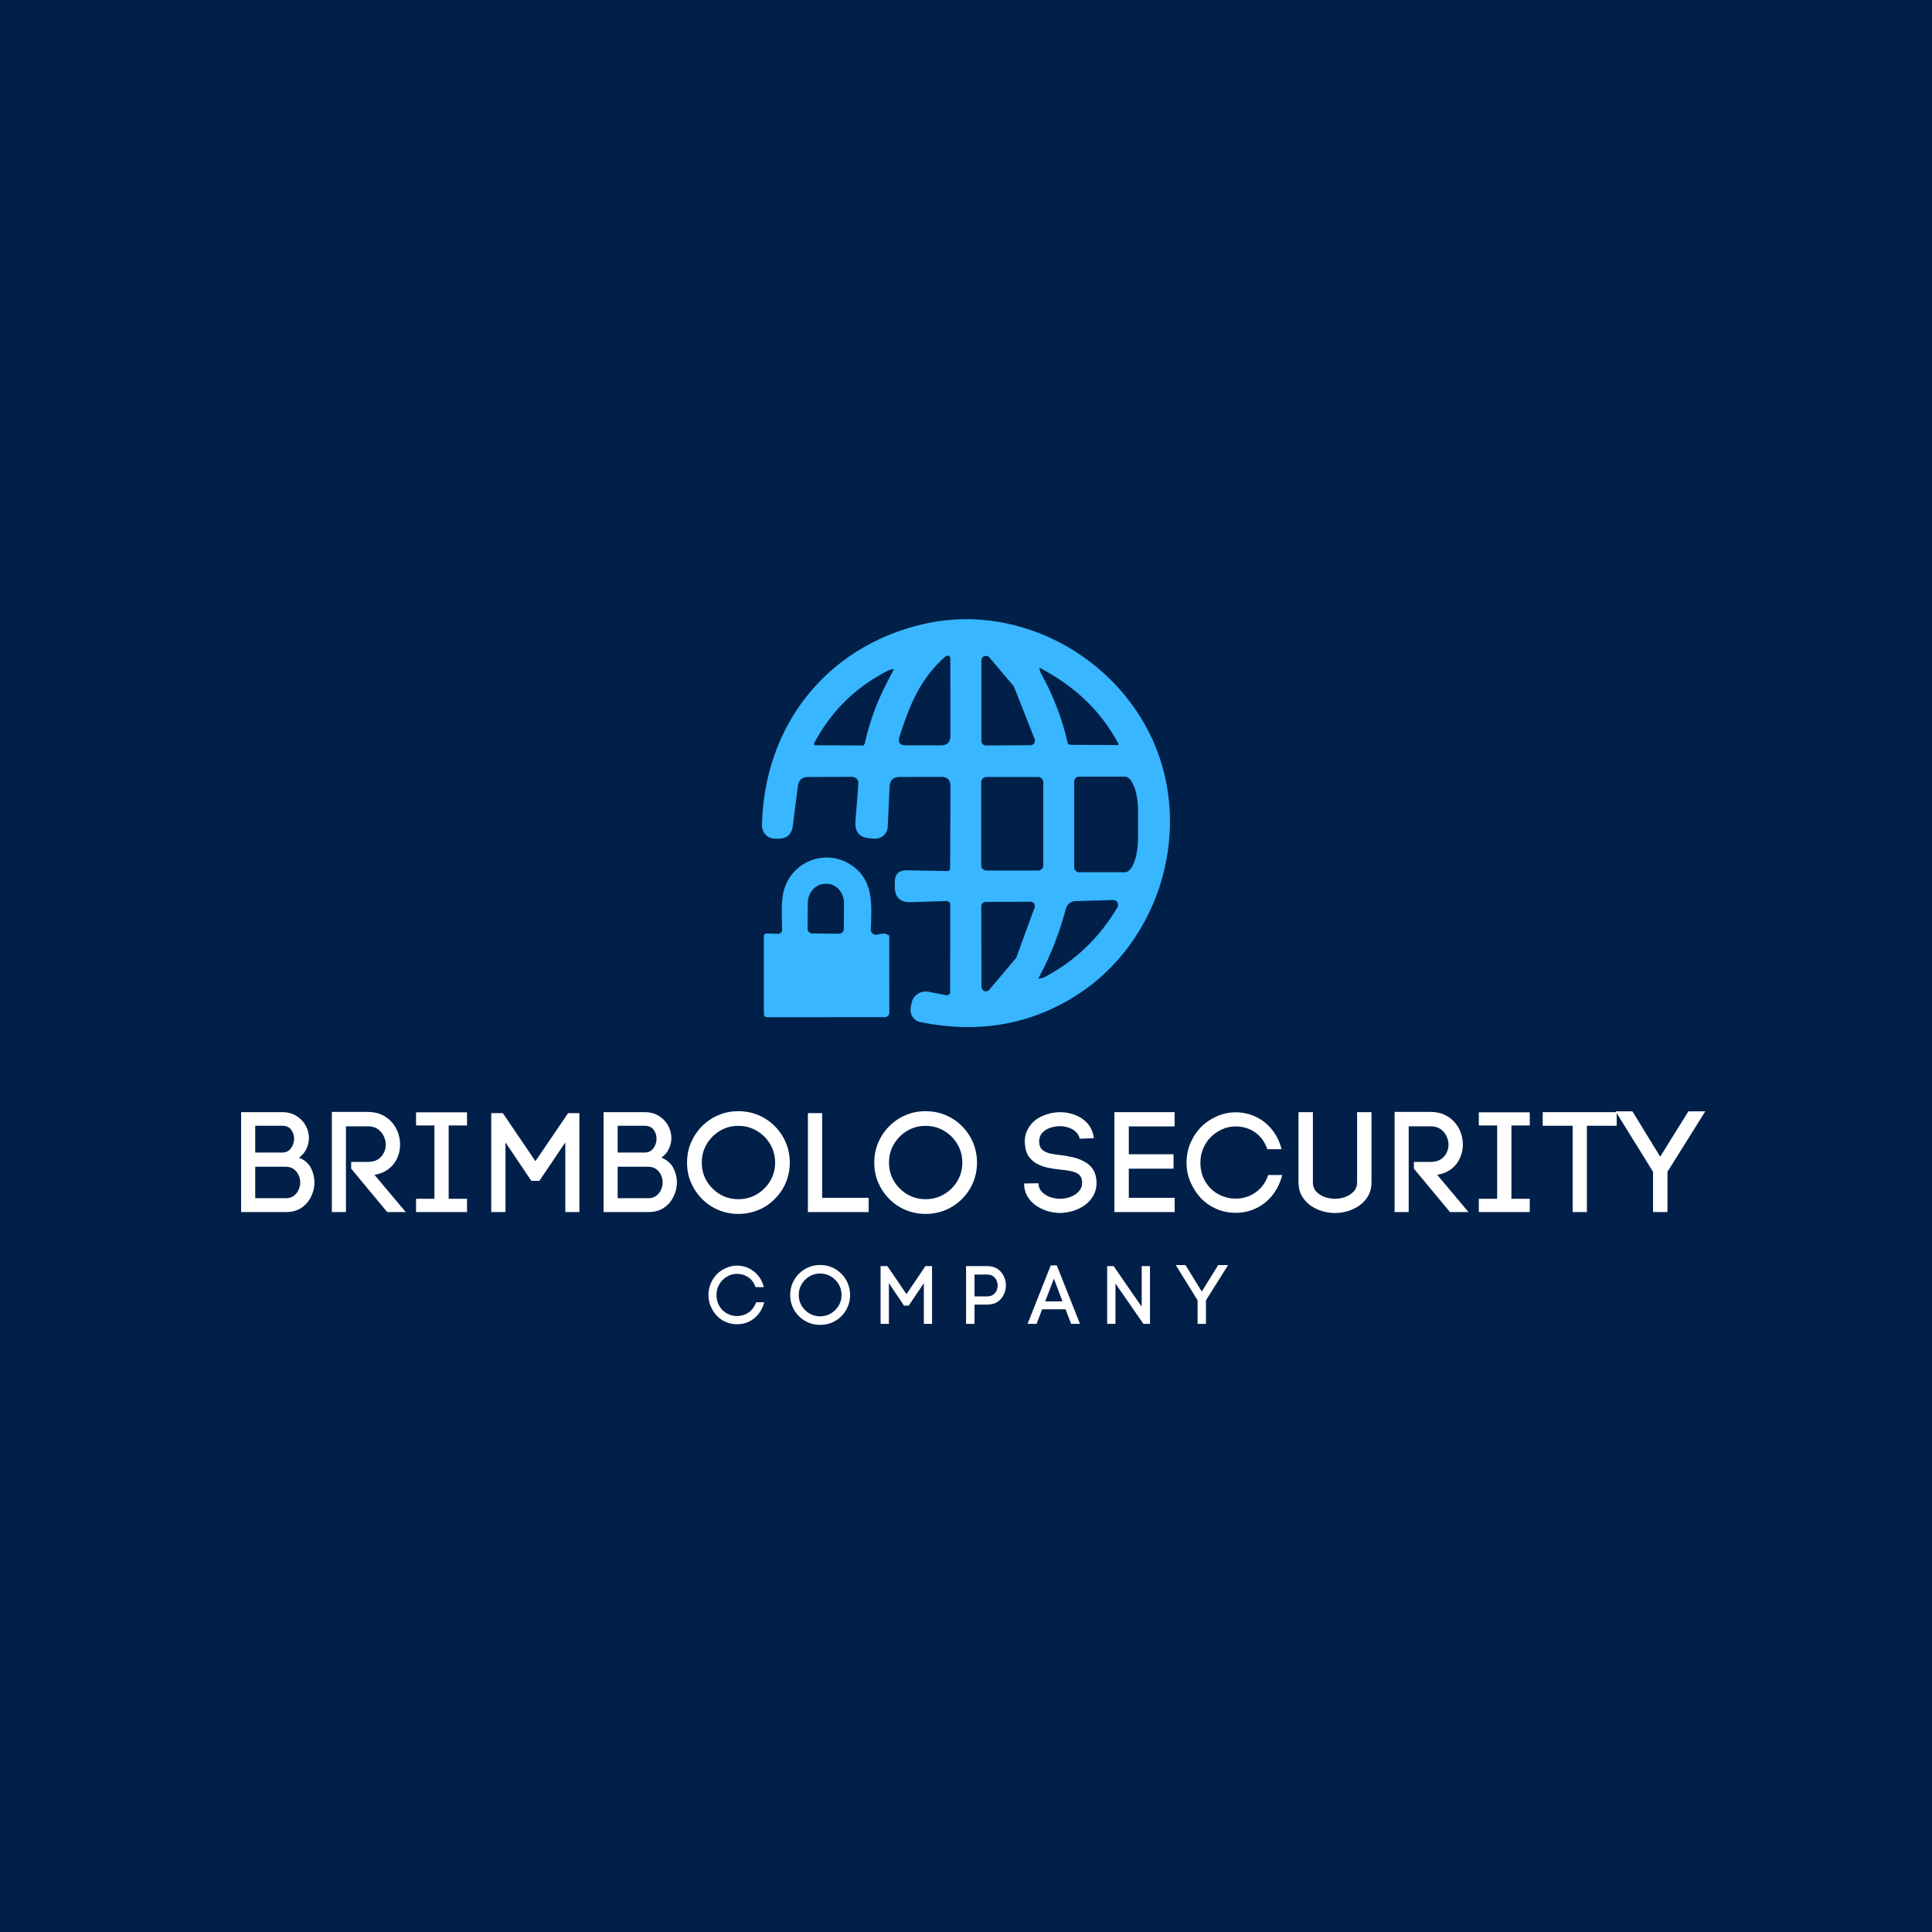 <svg xmlns="http://www.w3.org/2000/svg" xmlns:xlink="http://www.w3.org/1999/xlink" width="500" zoomAndPan="magnify" viewBox="0 0 375 375" height="500" preserveAspectRatio="xMidYMid meet" version="1.0"><defs><g/><clipPath id="fa0e16e37d"><path d="M 147.59 120 L 227.395 120 L 227.395 199.676 L 147.59 199.676 Z M 147.59 120 " clip-rule="nonzero"/></clipPath><clipPath id="2eaadd17d7"><path d="M 183.586 174.895 L 176.773 175.105 C 174.711 175.168 173.68 174.172 173.68 172.117 L 173.68 171.211 C 173.688 169.652 174.469 168.891 176.023 168.922 L 183.84 169.074 C 184.23 169.086 184.422 168.891 184.422 168.504 L 184.48 152.586 C 184.48 151.387 183.883 150.789 182.684 150.789 L 174.598 150.809 C 173.375 150.809 172.734 151.422 172.672 152.656 L 172.309 160.465 C 172.246 161.801 171.121 162.84 169.789 162.777 L 169.75 162.777 L 168.891 162.719 C 166.836 162.59 165.887 161.492 166.043 159.441 L 166.598 152.332 C 166.684 151.297 166.207 150.777 165.16 150.777 L 156.875 150.816 C 155.688 150.816 155.016 151.406 154.867 152.586 L 153.898 160.242 C 153.684 161.98 152.703 162.828 150.957 162.789 L 150.348 162.777 C 148.973 162.75 147.879 161.609 147.902 160.227 C 148.285 140.914 160.363 125.559 179.086 121.16 C 196.457 117.062 214.852 126.18 222.945 142 C 232.117 159.898 225.547 182.879 208.559 193.434 C 199.641 198.973 189.672 200.625 178.648 198.395 C 177.387 198.145 176.551 196.938 176.758 195.664 L 176.898 194.836 C 177.141 193.293 178.586 192.242 180.129 192.484 L 180.188 192.496 L 183.688 193.168 C 184.023 193.23 184.352 193.008 184.414 192.672 L 184.422 192.594 L 184.445 175.719 C 184.445 175.141 184.156 174.871 183.578 174.891 " clip-rule="nonzero"/></clipPath><clipPath id="8fc28a41fa"><path d="M 174.301 127.125 L 184.523 127.125 L 184.523 144.934 L 174.301 144.934 Z M 174.301 127.125 " clip-rule="nonzero"/></clipPath><clipPath id="0620e85649"><path d="M 174.602 142.961 C 176.527 136.891 178.676 131.605 183.562 127.379 L 184.129 127.211 L 184.453 127.656 L 184.465 142.848 C 184.465 144.066 183.863 144.668 182.656 144.668 L 175.859 144.668 C 174.652 144.68 174.234 144.102 174.602 142.953 " clip-rule="nonzero"/></clipPath><clipPath id="4e15e14f99"><path d="M 190.461 127.125 L 201 127.125 L 201 144.934 L 190.461 144.934 Z M 190.461 127.125 " clip-rule="nonzero"/></clipPath><clipPath id="4c6384376d"><path d="M 196.84 133.348 L 200.82 143.441 C 201 143.887 200.785 144.402 200.34 144.578 L 200.129 144.645 L 191.371 144.699 C 190.891 144.699 190.496 144.309 190.496 143.824 L 190.496 128.176 C 190.496 127.695 190.883 127.301 191.367 127.301 L 191.863 127.41 L 196.691 133.117 C 196.754 133.184 196.805 133.262 196.84 133.348 " clip-rule="nonzero"/></clipPath><clipPath id="ed7ed17a13"><path d="M 157.812 129.762 L 173.641 129.762 L 173.641 144.934 L 157.812 144.934 Z M 157.812 129.762 " clip-rule="nonzero"/></clipPath><clipPath id="9b3037d6c2"><path d="M 173.164 130.547 C 170.887 134.805 169.117 138.645 167.84 144.348 L 167.617 144.699 L 158.203 144.652 C 158.07 144.66 157.969 144.555 157.969 144.418 L 157.977 144.34 C 161.34 137.957 166.227 133.195 172.652 130.023 L 173.535 129.848 " clip-rule="nonzero"/></clipPath><clipPath id="b0db4183c5"><path d="M 201.672 129.434 L 217.172 129.434 L 217.172 144.934 L 201.672 144.934 Z M 201.672 129.434 " clip-rule="nonzero"/></clipPath><clipPath id="ec524846ea"><path d="M 207.707 144.57 L 207.289 144.406 C 206.145 139.387 204.387 134.84 201.977 130.559 L 201.715 129.578 C 208.824 133.289 213.68 138.062 217.078 144.328 L 217.094 144.543 L 216.938 144.617 Z M 207.707 144.57 " clip-rule="nonzero"/></clipPath><clipPath id="ba1bf39ebe"><path d="M 190.461 150.539 L 202.66 150.539 L 202.66 169 L 190.461 169 Z M 190.461 150.539 " clip-rule="nonzero"/></clipPath><clipPath id="54cdba3e79"><path d="M 191.461 150.816 L 201.5 150.816 C 202.055 150.816 202.5 151.266 202.5 151.816 L 202.5 167.969 C 202.5 168.523 202.051 168.969 201.5 168.969 L 191.461 168.969 C 190.906 168.969 190.461 168.52 190.461 167.969 L 190.461 151.816 C 190.461 151.262 190.91 150.816 191.461 150.816 " clip-rule="nonzero"/></clipPath><clipPath id="a5bd4f9652"><path d="M 208.266 150.539 L 221 150.539 L 221 169.336 L 208.266 169.336 Z M 208.266 150.539 " clip-rule="nonzero"/></clipPath><clipPath id="3e26d9c644"><path d="M 208.5 151.703 C 208.5 151.172 208.93 150.746 209.461 150.746 L 218.336 150.746 C 219.746 150.746 220.891 153.73 220.891 157.414 L 220.891 162.641 C 220.891 166.32 219.746 169.305 218.336 169.305 L 209.461 169.305 C 208.93 169.305 208.5 168.875 208.5 168.348 Z M 208.5 151.703 " clip-rule="nonzero"/></clipPath><clipPath id="ccb16cffe9"><path d="M 148.25 166.367 L 172.652 166.367 L 172.652 197.695 L 148.25 197.695 Z M 148.25 166.367 " clip-rule="nonzero"/></clipPath><clipPath id="c05617f04a"><path d="M 151.809 180.535 C 151.801 177.582 151.438 174.277 152.535 171.715 C 154.715 166.625 160.914 164.887 165.371 168 C 169.703 171.02 169.164 175.746 169.023 180.402 C 169.004 180.957 169.441 181.418 169.992 181.434 L 170.211 181.426 C 170.832 181.246 171.355 181.188 171.891 181.23 L 172.609 181.586 L 172.613 196.59 C 172.613 197.051 172.234 197.43 171.773 197.43 L 148.926 197.441 C 148.492 197.441 148.27 197.227 148.27 196.785 L 148.262 181.824 C 148.262 181.383 148.48 181.168 148.926 181.184 L 151.059 181.254 C 151.457 181.27 151.793 180.953 151.805 180.555 L 151.805 180.539 " clip-rule="nonzero"/></clipPath><clipPath id="9be4a53157"><path d="M 156.492 171.312 L 164 171.312 L 164 181.535 L 156.492 181.535 Z M 156.492 171.312 " clip-rule="nonzero"/></clipPath><clipPath id="41e2ea7805"><path d="M 157.684 181.188 C 157.164 181.184 156.75 180.766 156.75 180.246 L 156.785 175.32 C 156.801 173.227 158.316 171.539 160.168 171.551 L 160.496 171.551 C 162.352 171.562 163.844 173.27 163.828 175.363 L 163.828 175.367 L 163.793 180.293 C 163.793 180.812 163.367 181.234 162.848 181.234 L 162.84 181.234 Z M 157.684 181.188 " clip-rule="nonzero"/></clipPath><clipPath id="481b313394"><path d="M 201.344 174.613 L 217.172 174.613 L 217.172 190 L 201.344 190 Z M 201.344 174.613 " clip-rule="nonzero"/></clipPath><clipPath id="4b19da898e"><path d="M 201.965 189.133 C 204.066 185.098 205.699 180.875 206.863 176.473 C 207.129 175.457 207.785 174.934 208.836 174.902 L 216.055 174.703 C 216.57 174.68 217.004 175.078 217.027 175.594 L 216.988 175.957 C 213.414 182.039 208.637 186.586 202.566 189.754 L 201.508 189.988 " clip-rule="nonzero"/></clipPath><clipPath id="b8ba806f11"><path d="M 190.461 175 L 201 175 L 201 192.418 L 190.461 192.418 Z M 190.461 175 " clip-rule="nonzero"/></clipPath><clipPath id="34216f4c29"><path d="M 190.516 191.562 L 190.461 175.914 C 190.461 175.441 190.844 175.062 191.309 175.062 L 200.004 175.016 C 200.477 175.012 200.859 175.391 200.863 175.859 L 200.848 176.07 L 197.297 185.762 C 197.266 185.855 197.219 185.941 197.156 186.02 L 192.023 192.105 C 191.719 192.469 191.184 192.516 190.82 192.211 L 190.516 191.809 " clip-rule="nonzero"/></clipPath></defs><rect x="-37.5" width="450" fill="#ffffff" y="-37.5" height="450" fill-opacity="1"/><rect x="-37.5" width="450" fill="#012049" y="-37.5" height="450" fill-opacity="1"/><g clip-path="url(#fa0e16e37d)"><g clip-path="url(#2eaadd17d7)"><path fill="#38b6ff" d="M 145.281 117.562 L 229.703 117.562 L 229.703 201.984 L 145.281 201.984 Z M 145.281 117.562 " fill-opacity="1" fill-rule="nonzero"/></g></g><g clip-path="url(#8fc28a41fa)"><g clip-path="url(#0620e85649)"><path fill="#012049" d="M 145.281 117.562 L 229.703 117.562 L 229.703 201.984 L 145.281 201.984 Z M 145.281 117.562 " fill-opacity="1" fill-rule="nonzero"/></g></g><g clip-path="url(#4e15e14f99)"><g clip-path="url(#4c6384376d)"><path fill="#012049" d="M 145.281 117.562 L 229.703 117.562 L 229.703 201.984 L 145.281 201.984 Z M 145.281 117.562 " fill-opacity="1" fill-rule="nonzero"/></g></g><g clip-path="url(#ed7ed17a13)"><g clip-path="url(#9b3037d6c2)"><path fill="#012049" d="M 145.281 117.562 L 229.703 117.562 L 229.703 201.984 L 145.281 201.984 Z M 145.281 117.562 " fill-opacity="1" fill-rule="nonzero"/></g></g><g clip-path="url(#b0db4183c5)"><g clip-path="url(#ec524846ea)"><path fill="#012049" d="M 145.281 117.562 L 229.703 117.562 L 229.703 201.984 L 145.281 201.984 Z M 145.281 117.562 " fill-opacity="1" fill-rule="nonzero"/></g></g><g clip-path="url(#ba1bf39ebe)"><g clip-path="url(#54cdba3e79)"><path fill="#012049" d="M 145.281 117.562 L 229.703 117.562 L 229.703 201.984 L 145.281 201.984 Z M 145.281 117.562 " fill-opacity="1" fill-rule="nonzero"/></g></g><g clip-path="url(#a5bd4f9652)"><g clip-path="url(#3e26d9c644)"><path fill="#012049" d="M 145.281 117.562 L 229.703 117.562 L 229.703 201.984 L 145.281 201.984 Z M 145.281 117.562 " fill-opacity="1" fill-rule="nonzero"/></g></g><g clip-path="url(#ccb16cffe9)"><g clip-path="url(#c05617f04a)"><path fill="#38b6ff" d="M 145.281 117.562 L 229.703 117.562 L 229.703 201.984 L 145.281 201.984 Z M 145.281 117.562 " fill-opacity="1" fill-rule="nonzero"/></g></g><g clip-path="url(#9be4a53157)"><g clip-path="url(#41e2ea7805)"><path fill="#012049" d="M 145.281 117.562 L 229.703 117.562 L 229.703 201.984 L 145.281 201.984 Z M 145.281 117.562 " fill-opacity="1" fill-rule="nonzero"/></g></g><g clip-path="url(#481b313394)"><g clip-path="url(#4b19da898e)"><path fill="#012049" d="M 145.281 117.562 L 229.703 117.562 L 229.703 201.984 L 145.281 201.984 Z M 145.281 117.562 " fill-opacity="1" fill-rule="nonzero"/></g></g><g clip-path="url(#b8ba806f11)"><g clip-path="url(#34216f4c29)"><path fill="#012049" d="M 145.281 117.562 L 229.703 117.562 L 229.703 201.984 L 145.281 201.984 Z M 145.281 117.562 " fill-opacity="1" fill-rule="nonzero"/></g></g><g fill="#ffffff" fill-opacity="1"><g transform="translate(44.445, 235.261)"><g><path d="M 10.344 -19.391 C 11.395 -19.391 12.312 -19.145 13.094 -18.656 C 13.875 -18.176 14.473 -17.551 14.891 -16.781 C 15.305 -16.008 15.516 -15.195 15.516 -14.344 C 15.516 -13.645 15.359 -12.961 15.047 -12.297 C 14.742 -11.629 14.258 -11.051 13.594 -10.562 C 14.695 -10.102 15.473 -9.422 15.922 -8.516 C 16.367 -7.609 16.594 -6.695 16.594 -5.781 C 16.594 -4.832 16.379 -3.914 15.953 -3.031 C 15.535 -2.145 14.914 -1.414 14.094 -0.844 C 13.27 -0.281 12.25 0 11.031 0 L 2.359 0 L 2.359 -19.391 Z M 10.281 -11.547 C 11.051 -11.547 11.633 -11.828 12.031 -12.391 C 12.438 -12.961 12.641 -13.578 12.641 -14.234 C 12.641 -14.867 12.453 -15.445 12.078 -15.969 C 11.703 -16.488 11.125 -16.75 10.344 -16.75 L 5.094 -16.75 L 5.094 -11.547 Z M 11.031 -2.688 C 11.645 -2.688 12.156 -2.836 12.562 -3.141 C 12.977 -3.441 13.289 -3.828 13.5 -4.297 C 13.719 -4.773 13.828 -5.266 13.828 -5.766 C 13.828 -6.273 13.719 -6.754 13.5 -7.203 C 13.289 -7.66 12.977 -8.039 12.562 -8.344 C 12.156 -8.645 11.645 -8.797 11.031 -8.797 L 5.094 -8.797 L 5.094 -2.688 Z M 11.031 -2.688 "/></g></g></g><g fill="#ffffff" fill-opacity="1"><g transform="translate(62.053, 235.261)"><g><path d="M 9.344 -9.734 C 10.133 -9.734 10.785 -9.895 11.297 -10.219 C 11.805 -10.551 12.188 -10.973 12.438 -11.484 C 12.695 -11.992 12.828 -12.523 12.828 -13.078 C 12.828 -13.629 12.695 -14.176 12.438 -14.719 C 12.188 -15.27 11.805 -15.727 11.297 -16.094 C 10.785 -16.457 10.133 -16.641 9.344 -16.641 L 5.094 -16.641 L 5.094 0 L 2.359 0 L 2.359 -19.438 L 9.344 -19.438 C 10.383 -19.438 11.297 -19.25 12.078 -18.875 C 12.867 -18.5 13.523 -18.004 14.047 -17.391 C 14.566 -16.785 14.957 -16.109 15.219 -15.359 C 15.477 -14.609 15.609 -13.848 15.609 -13.078 C 15.609 -12.18 15.422 -11.316 15.047 -10.484 C 14.68 -9.648 14.129 -8.945 13.391 -8.375 C 12.648 -7.801 11.734 -7.414 10.641 -7.219 L 16.703 0 L 13.109 0 L 6.109 -8.422 L 6.109 -9.734 Z M 9.344 -9.734 "/></g></g></g><g fill="#ffffff" fill-opacity="1"><g transform="translate(78.399, 235.261)"><g><path d="M 8.688 -16.812 L 8.688 -2.578 L 12.25 -2.578 L 12.25 0 L 2.359 0 L 2.359 -2.578 L 5.922 -2.578 L 5.922 -16.812 L 2.359 -16.812 L 2.359 -19.359 L 12.25 -19.359 L 12.25 -16.812 Z M 8.688 -16.812 "/></g></g></g><g fill="#ffffff" fill-opacity="1"><g transform="translate(92.99, 235.261)"><g><path d="M 2.359 0 L 2.359 -19.203 L 4.609 -19.203 L 10.938 -9.875 L 17.281 -19.203 L 19.469 -19.203 L 19.469 0 L 16.734 0 L 16.734 -13.516 L 11.703 -6.062 L 10.141 -6.062 L 5.125 -13.516 L 5.125 0 Z M 2.359 0 "/></g></g></g><g fill="#ffffff" fill-opacity="1"><g transform="translate(114.795, 235.261)"><g><path d="M 10.344 -19.391 C 11.395 -19.391 12.312 -19.145 13.094 -18.656 C 13.875 -18.176 14.473 -17.551 14.891 -16.781 C 15.305 -16.008 15.516 -15.195 15.516 -14.344 C 15.516 -13.645 15.359 -12.961 15.047 -12.297 C 14.742 -11.629 14.258 -11.051 13.594 -10.562 C 14.695 -10.102 15.473 -9.422 15.922 -8.516 C 16.367 -7.609 16.594 -6.695 16.594 -5.781 C 16.594 -4.832 16.379 -3.914 15.953 -3.031 C 15.535 -2.145 14.914 -1.414 14.094 -0.844 C 13.27 -0.281 12.25 0 11.031 0 L 2.359 0 L 2.359 -19.391 Z M 10.281 -11.547 C 11.051 -11.547 11.633 -11.828 12.031 -12.391 C 12.438 -12.961 12.641 -13.578 12.641 -14.234 C 12.641 -14.867 12.453 -15.445 12.078 -15.969 C 11.703 -16.488 11.125 -16.75 10.344 -16.75 L 5.094 -16.75 L 5.094 -11.547 Z M 11.031 -2.688 C 11.645 -2.688 12.156 -2.836 12.562 -3.141 C 12.977 -3.441 13.289 -3.828 13.5 -4.297 C 13.719 -4.773 13.828 -5.266 13.828 -5.766 C 13.828 -6.273 13.719 -6.754 13.5 -7.203 C 13.289 -7.66 12.977 -8.039 12.562 -8.344 C 12.156 -8.645 11.645 -8.797 11.031 -8.797 L 5.094 -8.797 L 5.094 -2.688 Z M 11.031 -2.688 "/></g></g></g><g fill="#ffffff" fill-opacity="1"><g transform="translate(132.403, 235.261)"><g><path d="M 0.953 -9.594 C 0.953 -10.988 1.207 -12.285 1.719 -13.484 C 2.238 -14.691 2.953 -15.754 3.859 -16.672 C 4.773 -17.586 5.832 -18.301 7.031 -18.812 C 8.227 -19.32 9.52 -19.578 10.906 -19.578 C 12.301 -19.578 13.602 -19.32 14.812 -18.812 C 16.02 -18.301 17.078 -17.586 17.984 -16.672 C 18.898 -15.754 19.613 -14.691 20.125 -13.484 C 20.633 -12.285 20.891 -10.988 20.891 -9.594 C 20.891 -8.207 20.633 -6.914 20.125 -5.719 C 19.613 -4.52 18.898 -3.461 17.984 -2.547 C 17.078 -1.629 16.02 -0.914 14.812 -0.406 C 13.602 0.102 12.301 0.359 10.906 0.359 C 9.52 0.359 8.227 0.102 7.031 -0.406 C 5.832 -0.914 4.773 -1.629 3.859 -2.547 C 2.953 -3.461 2.238 -4.52 1.719 -5.719 C 1.207 -6.914 0.953 -8.207 0.953 -9.594 Z M 3.812 -9.594 C 3.812 -8.281 4.129 -7.086 4.766 -6.016 C 5.41 -4.953 6.266 -4.098 7.328 -3.453 C 8.398 -2.816 9.594 -2.5 10.906 -2.5 C 12.227 -2.5 13.426 -2.816 14.5 -3.453 C 15.582 -4.098 16.441 -4.953 17.078 -6.016 C 17.723 -7.086 18.047 -8.281 18.047 -9.594 C 18.047 -10.914 17.723 -12.113 17.078 -13.188 C 16.441 -14.27 15.582 -15.129 14.5 -15.766 C 13.426 -16.41 12.227 -16.734 10.906 -16.734 C 9.594 -16.734 8.398 -16.41 7.328 -15.766 C 6.266 -15.129 5.41 -14.27 4.766 -13.188 C 4.129 -12.113 3.812 -10.914 3.812 -9.594 Z M 3.812 -9.594 "/></g></g></g><g fill="#ffffff" fill-opacity="1"><g transform="translate(154.454, 235.261)"><g><path d="M 14.156 -2.766 L 14.156 0 L 2.359 0 L 2.359 -19.203 L 5.125 -19.203 L 5.125 -2.766 Z M 14.156 -2.766 "/></g></g></g><g fill="#ffffff" fill-opacity="1"><g transform="translate(168.743, 235.261)"><g><path d="M 0.953 -9.594 C 0.953 -10.988 1.207 -12.285 1.719 -13.484 C 2.238 -14.691 2.953 -15.754 3.859 -16.672 C 4.773 -17.586 5.832 -18.301 7.031 -18.812 C 8.227 -19.32 9.52 -19.578 10.906 -19.578 C 12.301 -19.578 13.602 -19.32 14.812 -18.812 C 16.02 -18.301 17.078 -17.586 17.984 -16.672 C 18.898 -15.754 19.613 -14.691 20.125 -13.484 C 20.633 -12.285 20.891 -10.988 20.891 -9.594 C 20.891 -8.207 20.633 -6.914 20.125 -5.719 C 19.613 -4.52 18.898 -3.461 17.984 -2.547 C 17.078 -1.629 16.02 -0.914 14.812 -0.406 C 13.602 0.102 12.301 0.359 10.906 0.359 C 9.52 0.359 8.227 0.102 7.031 -0.406 C 5.832 -0.914 4.773 -1.629 3.859 -2.547 C 2.953 -3.461 2.238 -4.52 1.719 -5.719 C 1.207 -6.914 0.953 -8.207 0.953 -9.594 Z M 3.812 -9.594 C 3.812 -8.281 4.129 -7.086 4.766 -6.016 C 5.41 -4.953 6.266 -4.098 7.328 -3.453 C 8.398 -2.816 9.594 -2.5 10.906 -2.5 C 12.227 -2.5 13.426 -2.816 14.5 -3.453 C 15.582 -4.098 16.441 -4.953 17.078 -6.016 C 17.723 -7.086 18.047 -8.281 18.047 -9.594 C 18.047 -10.914 17.723 -12.113 17.078 -13.188 C 16.441 -14.27 15.582 -15.129 14.5 -15.766 C 13.426 -16.41 12.227 -16.734 10.906 -16.734 C 9.594 -16.734 8.398 -16.41 7.328 -15.766 C 6.266 -15.129 5.41 -14.27 4.766 -13.188 C 4.129 -12.113 3.812 -10.914 3.812 -9.594 Z M 3.812 -9.594 "/></g></g></g><g fill="#ffffff" fill-opacity="1"><g transform="translate(190.794, 235.261)"><g/></g></g><g fill="#ffffff" fill-opacity="1"><g transform="translate(197.623, 235.261)"><g><path d="M 11.953 -14.234 C 11.828 -14.797 11.562 -15.254 11.156 -15.609 C 10.758 -15.973 10.289 -16.238 9.75 -16.406 C 9.207 -16.582 8.66 -16.672 8.109 -16.672 C 7.453 -16.672 6.797 -16.555 6.141 -16.328 C 5.484 -16.098 4.953 -15.727 4.547 -15.219 C 4.391 -15.02 4.27 -14.785 4.188 -14.516 C 4.113 -14.254 4.078 -13.988 4.078 -13.719 C 4.078 -12.977 4.289 -12.426 4.719 -12.062 C 5.156 -11.695 5.707 -11.453 6.375 -11.328 C 7.039 -11.203 7.734 -11.102 8.453 -11.031 C 9.109 -10.945 9.781 -10.828 10.469 -10.672 C 11.164 -10.523 11.828 -10.301 12.453 -10 C 13.086 -9.707 13.641 -9.316 14.109 -8.828 C 14.578 -8.336 14.898 -7.707 15.078 -6.938 C 15.172 -6.477 15.219 -6.055 15.219 -5.672 C 15.219 -4.742 15.008 -3.914 14.594 -3.188 C 14.188 -2.469 13.641 -1.859 12.953 -1.359 C 12.266 -0.859 11.492 -0.477 10.641 -0.219 C 9.797 0.039 8.945 0.172 8.094 0.172 C 7.363 0.172 6.609 0.062 5.828 -0.156 C 5.047 -0.383 4.32 -0.711 3.656 -1.141 C 2.988 -1.566 2.43 -2.102 1.984 -2.75 C 1.535 -3.406 1.266 -4.16 1.172 -5.016 L 1.156 -5.547 L 3.953 -5.594 L 3.969 -5.188 L 3.969 -5.297 C 4.039 -4.711 4.289 -4.211 4.719 -3.797 C 5.156 -3.391 5.68 -3.082 6.297 -2.875 C 6.922 -2.676 7.523 -2.578 8.109 -2.578 C 8.805 -2.578 9.484 -2.695 10.141 -2.938 C 10.805 -3.188 11.352 -3.547 11.781 -4.016 C 12.207 -4.484 12.422 -5.047 12.422 -5.703 C 12.422 -5.898 12.395 -6.117 12.344 -6.359 C 12.227 -6.859 11.957 -7.227 11.531 -7.469 C 11.102 -7.719 10.586 -7.895 9.984 -8 C 9.379 -8.113 8.754 -8.195 8.109 -8.25 C 7.367 -8.32 6.613 -8.438 5.844 -8.594 C 5.07 -8.75 4.359 -9 3.703 -9.344 C 3.047 -9.695 2.5 -10.176 2.062 -10.781 C 1.633 -11.395 1.383 -12.207 1.312 -13.219 L 1.312 -13.188 C 1.312 -13.281 1.305 -13.363 1.297 -13.438 C 1.285 -13.508 1.281 -13.582 1.281 -13.656 C 1.281 -14.844 1.641 -15.906 2.359 -16.844 C 2.992 -17.676 3.844 -18.305 4.906 -18.734 C 5.969 -19.172 7.055 -19.391 8.172 -19.391 C 9.16 -19.391 10.125 -19.207 11.062 -18.844 C 12.008 -18.488 12.812 -17.941 13.469 -17.203 C 14.125 -16.461 14.535 -15.508 14.703 -14.344 Z M 11.953 -14.234 "/></g></g></g><g fill="#ffffff" fill-opacity="1"><g transform="translate(213.942, 235.261)"><g><path d="M 14.062 -2.766 L 14.062 0 L 2.359 0 L 2.359 -19.391 L 14.047 -19.391 L 14.047 -16.625 L 5.156 -16.625 L 5.156 -11.219 L 13.844 -11.219 L 13.844 -8.422 L 5.156 -8.422 L 5.156 -2.766 Z M 14.062 -2.766 "/></g></g></g><g fill="#ffffff" fill-opacity="1"><g transform="translate(229.246, 235.261)"><g><path d="M 1.062 -9.547 C 1.062 -10.898 1.305 -12.164 1.797 -13.344 C 2.297 -14.52 2.957 -15.547 3.781 -16.422 C 4.625 -17.285 5.641 -17.988 6.828 -18.531 C 8.016 -19.082 9.258 -19.359 10.562 -19.359 C 12.02 -19.359 13.352 -19.062 14.562 -18.469 C 15.781 -17.875 16.816 -17.039 17.672 -15.969 C 18.523 -14.906 19.133 -13.648 19.5 -12.203 L 16.75 -12.203 C 16.238 -13.648 15.43 -14.75 14.328 -15.5 C 13.223 -16.25 11.969 -16.625 10.562 -16.625 C 9.645 -16.625 8.754 -16.426 7.891 -16.031 C 7.035 -15.633 6.305 -15.117 5.703 -14.484 C 5.098 -13.859 4.617 -13.125 4.266 -12.281 C 3.922 -11.445 3.75 -10.535 3.75 -9.547 C 3.75 -8.586 3.914 -7.688 4.25 -6.844 C 4.594 -6.008 5.066 -5.273 5.672 -4.641 C 6.273 -4.016 7.008 -3.52 7.875 -3.156 C 8.75 -2.789 9.645 -2.609 10.562 -2.609 C 12.02 -2.609 13.316 -3.008 14.453 -3.812 C 15.598 -4.613 16.422 -5.738 16.922 -7.188 L 19.641 -7.188 C 19.266 -5.738 18.648 -4.461 17.797 -3.359 C 16.941 -2.254 15.895 -1.395 14.656 -0.781 C 13.426 -0.164 12.062 0.141 10.562 0.141 C 9.258 0.141 8.023 -0.109 6.859 -0.609 C 5.703 -1.117 4.703 -1.812 3.859 -2.688 C 3.035 -3.562 2.363 -4.586 1.844 -5.766 C 1.32 -6.953 1.062 -8.211 1.062 -9.547 Z M 1.062 -9.547 "/></g></g></g><g fill="#ffffff" fill-opacity="1"><g transform="translate(249.926, 235.261)"><g><path d="M 9.219 0.188 C 8.375 0.188 7.531 0.062 6.688 -0.188 C 5.844 -0.445 5.078 -0.82 4.391 -1.312 C 3.711 -1.812 3.16 -2.43 2.734 -3.172 C 2.316 -3.91 2.109 -4.773 2.109 -5.766 L 2.109 -19.391 L 4.906 -19.391 L 4.906 -5.734 C 4.906 -5.035 5.125 -4.445 5.562 -3.969 C 6 -3.5 6.547 -3.148 7.203 -2.922 C 7.867 -2.691 8.539 -2.578 9.219 -2.578 C 9.895 -2.578 10.555 -2.695 11.203 -2.938 C 11.848 -3.176 12.391 -3.531 12.828 -4 C 13.266 -4.477 13.484 -5.066 13.484 -5.766 L 13.484 -19.391 L 16.281 -19.391 L 16.281 -5.734 C 16.281 -4.766 16.07 -3.91 15.656 -3.172 C 15.238 -2.43 14.68 -1.812 13.984 -1.312 C 13.285 -0.82 12.52 -0.445 11.688 -0.188 C 10.863 0.062 10.039 0.188 9.219 0.188 Z M 9.219 0.188 "/></g></g></g><g fill="#ffffff" fill-opacity="1"><g transform="translate(268.33, 235.261)"><g><path d="M 9.344 -9.734 C 10.133 -9.734 10.785 -9.895 11.297 -10.219 C 11.805 -10.551 12.188 -10.973 12.438 -11.484 C 12.695 -11.992 12.828 -12.523 12.828 -13.078 C 12.828 -13.629 12.695 -14.176 12.438 -14.719 C 12.188 -15.27 11.805 -15.727 11.297 -16.094 C 10.785 -16.457 10.133 -16.641 9.344 -16.641 L 5.094 -16.641 L 5.094 0 L 2.359 0 L 2.359 -19.438 L 9.344 -19.438 C 10.383 -19.438 11.297 -19.25 12.078 -18.875 C 12.867 -18.5 13.523 -18.004 14.047 -17.391 C 14.566 -16.785 14.957 -16.109 15.219 -15.359 C 15.477 -14.609 15.609 -13.848 15.609 -13.078 C 15.609 -12.18 15.422 -11.316 15.047 -10.484 C 14.68 -9.648 14.129 -8.945 13.391 -8.375 C 12.648 -7.801 11.734 -7.414 10.641 -7.219 L 16.703 0 L 13.109 0 L 6.109 -8.422 L 6.109 -9.734 Z M 9.344 -9.734 "/></g></g></g><g fill="#ffffff" fill-opacity="1"><g transform="translate(284.676, 235.261)"><g><path d="M 8.688 -16.812 L 8.688 -2.578 L 12.25 -2.578 L 12.25 0 L 2.359 0 L 2.359 -2.578 L 5.922 -2.578 L 5.922 -16.812 L 2.359 -16.812 L 2.359 -19.359 L 12.25 -19.359 L 12.25 -16.812 Z M 8.688 -16.812 "/></g></g></g><g fill="#ffffff" fill-opacity="1"><g transform="translate(299.267, 235.261)"><g><path d="M 5.984 -16.75 L 0.172 -16.75 L 0.172 -19.391 L 14.531 -19.391 L 14.531 -16.75 L 8.75 -16.75 L 8.75 0 L 5.984 0 Z M 5.984 -16.75 "/></g></g></g><g fill="#ffffff" fill-opacity="1"><g transform="translate(313.995, 235.261)"><g><path d="M 8.25 -10.75 L 13.719 -19.547 L 17 -19.547 L 9.656 -7.812 L 9.656 0 L 6.859 0 L 6.859 -7.812 L -0.406 -19.547 L 2.859 -19.547 Z M 8.25 -10.75 "/></g></g></g><g fill="#ffffff" fill-opacity="1"><g transform="translate(136.884, 256.955)"><g><path d="M 0.625 -5.562 C 0.625 -6.352 0.766 -7.094 1.047 -7.781 C 1.336 -8.469 1.723 -9.066 2.203 -9.578 C 2.691 -10.086 3.285 -10.5 3.984 -10.812 C 4.68 -11.133 5.406 -11.297 6.156 -11.297 C 7.008 -11.297 7.789 -11.117 8.5 -10.766 C 9.207 -10.422 9.812 -9.938 10.312 -9.312 C 10.812 -8.695 11.164 -7.969 11.375 -7.125 L 9.781 -7.125 C 9.477 -7.969 9.004 -8.609 8.359 -9.047 C 7.711 -9.484 6.977 -9.703 6.156 -9.703 C 5.625 -9.703 5.109 -9.586 4.609 -9.359 C 4.109 -9.129 3.68 -8.828 3.328 -8.453 C 2.973 -8.086 2.691 -7.66 2.484 -7.172 C 2.285 -6.68 2.188 -6.145 2.188 -5.562 C 2.188 -5.008 2.285 -4.488 2.484 -4 C 2.68 -3.508 2.957 -3.078 3.312 -2.703 C 3.664 -2.336 4.094 -2.047 4.594 -1.828 C 5.102 -1.617 5.625 -1.516 6.156 -1.516 C 7.008 -1.516 7.77 -1.75 8.438 -2.219 C 9.102 -2.688 9.582 -3.344 9.875 -4.188 L 11.453 -4.188 C 11.242 -3.344 10.883 -2.598 10.375 -1.953 C 9.875 -1.305 9.266 -0.805 8.547 -0.453 C 7.828 -0.098 7.031 0.078 6.156 0.078 C 5.406 0.078 4.688 -0.066 4 -0.359 C 3.32 -0.648 2.738 -1.051 2.25 -1.562 C 1.77 -2.082 1.379 -2.688 1.078 -3.375 C 0.773 -4.062 0.625 -4.789 0.625 -5.562 Z M 0.625 -5.562 "/></g></g></g><g fill="#ffffff" fill-opacity="1"><g transform="translate(152.817, 256.955)"><g><path d="M 0.562 -5.594 C 0.562 -6.406 0.707 -7.16 1 -7.859 C 1.301 -8.566 1.719 -9.188 2.25 -9.719 C 2.789 -10.258 3.41 -10.676 4.109 -10.969 C 4.805 -11.27 5.562 -11.422 6.375 -11.422 C 7.176 -11.422 7.93 -11.27 8.641 -10.969 C 9.348 -10.676 9.969 -10.258 10.5 -9.719 C 11.031 -9.188 11.441 -8.566 11.734 -7.859 C 12.035 -7.16 12.188 -6.406 12.188 -5.594 C 12.188 -4.789 12.035 -4.035 11.734 -3.328 C 11.441 -2.629 11.031 -2.016 10.5 -1.484 C 9.969 -0.953 9.348 -0.535 8.641 -0.234 C 7.93 0.055 7.176 0.203 6.375 0.203 C 5.562 0.203 4.805 0.055 4.109 -0.234 C 3.41 -0.535 2.789 -0.953 2.25 -1.484 C 1.719 -2.016 1.301 -2.629 1 -3.328 C 0.707 -4.035 0.562 -4.789 0.562 -5.594 Z M 2.219 -5.594 C 2.219 -4.832 2.406 -4.141 2.781 -3.516 C 3.156 -2.891 3.656 -2.391 4.281 -2.016 C 4.906 -1.641 5.602 -1.453 6.375 -1.453 C 7.133 -1.453 7.828 -1.641 8.453 -2.016 C 9.086 -2.391 9.594 -2.891 9.969 -3.516 C 10.344 -4.141 10.531 -4.832 10.531 -5.594 C 10.531 -6.363 10.344 -7.062 9.969 -7.688 C 9.594 -8.32 9.086 -8.828 8.453 -9.203 C 7.828 -9.578 7.133 -9.766 6.375 -9.766 C 5.602 -9.766 4.906 -9.578 4.281 -9.203 C 3.656 -8.828 3.156 -8.32 2.781 -7.688 C 2.406 -7.062 2.219 -6.363 2.219 -5.594 Z M 2.219 -5.594 "/></g></g></g><g fill="#ffffff" fill-opacity="1"><g transform="translate(169.55, 256.955)"><g><path d="M 1.375 0 L 1.375 -11.203 L 2.688 -11.203 L 6.391 -5.766 L 10.078 -11.203 L 11.359 -11.203 L 11.359 0 L 9.766 0 L 9.766 -7.891 L 6.828 -3.531 L 5.922 -3.531 L 2.984 -7.891 L 2.984 0 Z M 1.375 0 "/></g></g></g><g fill="#ffffff" fill-opacity="1"><g transform="translate(186.139, 256.955)"><g><path d="M 5.469 -11.203 C 6.281 -11.203 6.953 -11.02 7.484 -10.656 C 8.016 -10.289 8.414 -9.82 8.688 -9.25 C 8.969 -8.688 9.109 -8.086 9.109 -7.453 C 9.109 -6.836 8.969 -6.242 8.688 -5.672 C 8.414 -5.098 8.016 -4.629 7.484 -4.266 C 6.953 -3.91 6.281 -3.734 5.469 -3.734 L 3.016 -3.734 L 3.016 0 L 1.375 0 L 1.375 -11.203 Z M 5.469 -5.328 C 5.926 -5.328 6.305 -5.43 6.609 -5.641 C 6.91 -5.848 7.133 -6.109 7.281 -6.422 C 7.426 -6.742 7.5 -7.082 7.5 -7.438 C 7.5 -7.801 7.426 -8.141 7.281 -8.453 C 7.133 -8.773 6.91 -9.039 6.609 -9.25 C 6.305 -9.457 5.926 -9.562 5.469 -9.562 L 3.016 -9.562 L 3.016 -5.328 Z M 5.469 -5.328 "/></g></g></g><g fill="#ffffff" fill-opacity="1"><g transform="translate(199.513, 256.955)"><g><path d="M 2.766 -2.828 L 1.688 0 L -0.062 0 L 4.438 -11.344 L 5.609 -11.344 L 10.109 0 L 8.391 0 L 7.312 -2.828 Z M 6.719 -4.359 L 5.047 -8.766 L 3.359 -4.359 Z M 6.719 -4.359 "/></g></g></g><g fill="#ffffff" fill-opacity="1"><g transform="translate(213.526, 256.955)"><g><path d="M 1.375 -11.203 L 2.625 -11.203 L 8.078 -3.312 L 8.078 -11.203 L 9.688 -11.203 L 9.688 0 L 8.406 0 L 2.984 -7.828 L 2.984 0 L 1.375 0 Z M 1.375 -11.203 "/></g></g></g><g fill="#ffffff" fill-opacity="1"><g transform="translate(228.452, 256.955)"><g><path d="M 4.812 -6.266 L 8 -11.406 L 9.922 -11.406 L 5.625 -4.562 L 5.625 0 L 4 0 L 4 -4.562 L -0.234 -11.406 L 1.656 -11.406 Z M 4.812 -6.266 "/></g></g></g></svg>
